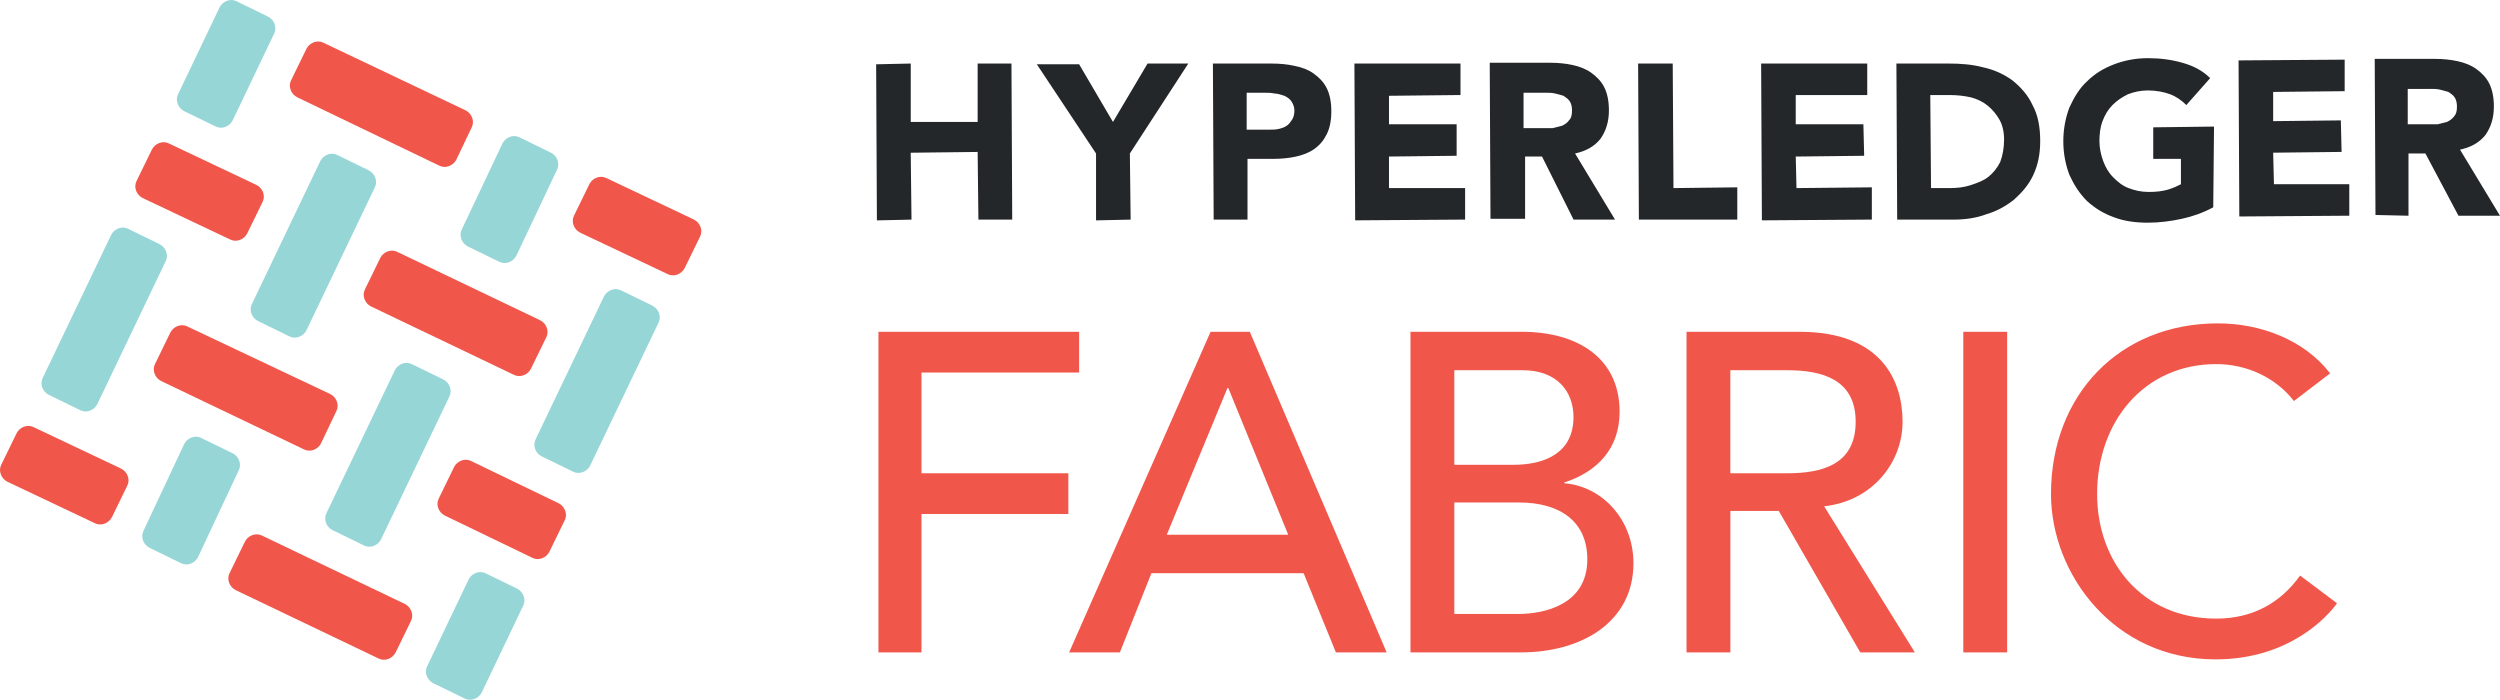 <?xml version="1.0" encoding="UTF-8"?>
<svg id="a" data-name="Layer 1" xmlns="http://www.w3.org/2000/svg" viewBox="0 0 991.14 277.43">
  <defs>
    <style>
      .b {
        fill: #f1564a;
      }

      .c {
        fill: #97d6d7;
      }

      .d {
        fill: #24272a;
      }
    </style>
  </defs>
  <g vector-effect="non-scaling-stroke">
    <path class="d" d="m361.07,60.55l26.52-.31.3,26.83h13.41l-.3-61.88h-13.41v23.16h-26.52v-23.16l-13.72.3.3,61.88,13.72-.3-.31-26.52Zm73.46,26.82l13.72-.3-.31-26.22,23.17-35.66h-16.15l-13.72,23.16-13.41-22.86h-16.77l23.47,35.36v26.52Zm60.05-.3v-24.08h10.06c3.36,0,6.4-.3,9.15-.91,2.74-.61,5.18-1.52,7.32-3.05,2.13-1.52,3.65-3.35,4.87-5.79,1.22-2.44,1.83-5.49,1.83-9.15s-.61-6.71-1.83-9.15c-1.22-2.44-3.05-4.27-5.18-5.79-2.13-1.52-4.57-2.44-7.62-3.05-2.74-.61-5.79-.91-9.15-.91h-23.17l.3,61.88h13.42Zm6.71-50.3c1.22,0,2.74,0,3.96.3,1.52,0,2.74.61,3.96.91,1.22.61,2.13,1.22,2.74,2.14.61.92,1.22,2.14,1.22,3.66s-.31,2.74-.92,3.66c-.61.91-1.22,1.83-2.14,2.43-.91.61-1.83.92-3.05,1.22-1.22.31-2.44.31-3.66.31h-9.15v-14.63h7.01Zm79.56,50.3v-12.5h-30.18v-12.5l26.82-.31v-12.5h-26.82v-11.28l28.35-.3v-12.5h-42.06l.3,62.18,43.59-.3Zm42.98,0h16.46l-15.85-26.22c4.27-.92,7.62-2.74,10.06-5.79,2.14-3.05,3.36-6.71,3.36-11.28,0-3.66-.61-6.71-1.83-9.15-1.22-2.44-3.05-4.27-5.18-5.79-2.14-1.53-4.57-2.44-7.32-3.05-2.74-.61-5.79-.91-8.84-.91h-24.08l.3,61.88h13.72v-24.69h6.71l12.5,25Zm-19.81-36.28v-14.02h8.84c1.22,0,2.44,0,3.66.3,1.22.3,2.44.61,3.35.91.92.61,1.83,1.22,2.44,2.14.61.92.92,2.14.92,3.66,0,1.83-.3,3.05-1.22,3.96-.61.92-1.52,1.52-2.74,2.13l-3.66.92h-11.58Zm84.74,36.28v-12.8l-25.3.3-.3-49.38h-13.72l.3,61.88h39.02Zm53.34,0v-12.8l-29.87.3-.3-12.5,27.13-.31-.31-12.5h-26.82v-11.58h28.35v-12.5h-42.07l.3,62.18,43.59-.3Zm56.39-7.93c3.05-2.74,5.79-5.79,7.62-9.76,1.83-3.96,2.74-8.23,2.74-13.41,0-5.79-.91-10.36-3.05-14.33-1.83-3.96-4.57-7.01-7.93-9.75-3.35-2.44-7.31-4.27-11.58-5.18-4.57-1.22-9.14-1.52-14.02-1.52h-20.43l.31,61.88h22.25c4.57,0,9.15-.61,13.11-2.14,4.27-1.22,7.93-3.36,10.98-5.79Zm-25.91-4.57h-7.01l-.3-36.88h7.92c2.75,0,5.49.3,8.23.92,2.44.61,4.87,1.83,6.71,3.35,1.83,1.53,3.35,3.36,4.57,5.49,1.22,2.13,1.83,4.87,1.83,7.93,0,3.35-.61,6.4-1.53,8.84-1.22,2.44-2.74,4.27-4.57,5.79-1.83,1.52-4.27,2.44-7.01,3.35-2.74.92-5.49,1.22-8.84,1.22Zm81.08-24.08v12.5h10.98v10.06c-1.22.61-3.05,1.52-5.18,2.14-2.14.61-4.57.91-7.62.91s-5.49-.61-7.93-1.52-4.27-2.44-6.1-4.27c-1.83-1.83-3.05-3.96-3.96-6.4-.91-2.44-1.52-5.18-1.52-7.93s.3-5.49,1.22-7.93c.92-2.44,2.14-4.57,3.96-6.4,1.83-1.83,3.66-3.05,6.1-4.27,2.44-.92,4.87-1.52,7.93-1.52,3.35,0,6.4.61,8.84,1.52,2.44.92,4.57,2.44,6.4,4.27l9.45-10.67c-3.05-3.05-6.71-4.88-10.97-6.09-4.27-1.22-8.84-1.83-13.72-1.83s-9.45.92-13.41,2.44c-3.96,1.52-7.62,3.66-10.67,6.71-3.05,2.74-5.18,6.4-7.01,10.36-1.52,3.96-2.44,8.53-2.44,13.41s.92,9.45,2.44,13.41c1.83,3.96,3.96,7.32,7.01,10.36,3.05,2.74,6.4,4.88,10.67,6.4,3.96,1.52,8.53,2.14,13.41,2.14,4.57,0,9.14-.61,13.41-1.53,4.27-.91,8.53-2.43,12.5-4.57l.31-32.01-24.08.3Zm77.73,35.05v-12.5h-29.87l-.31-12.5,27.13-.31-.3-12.5-26.83.3v-11.58l28.35-.3v-12.5l-42.07.3.3,61.88,43.59-.31Zm23.47,0v-24.69h6.71l13.11,24.69h16.46l-15.85-26.21c4.27-.92,7.62-2.74,10.06-5.79,2.14-3.05,3.36-6.71,3.36-11.28,0-3.66-.61-6.71-1.83-9.15-1.22-2.44-3.05-4.27-5.18-5.79-2.13-1.52-4.57-2.43-7.31-3.05-2.74-.61-5.79-.92-8.84-.92h-24.08l.3,61.88,13.11.3Zm8.84-50.3c1.22,0,2.44,0,3.65.31,1.22.3,2.44.61,3.36.91.92.61,1.83,1.22,2.44,2.14.61.92.92,2.14.92,3.66,0,1.83-.31,3.05-1.22,3.96-.61.91-1.53,1.52-2.74,2.13l-3.66.92h-11.89v-14.02h9.15Z" vector-effect="non-scaling-stroke"/>
    <path class="b" d="m347.96,131.54h79.86v16.16h-62.49v39.93h58.22v16.15h-58.22v54.87h-17.07v-127.11h-.3Zm131.98,0h15.55l54.26,127.11h-20.12l-12.8-31.4h-60.35l-12.5,31.4h-20.12l56.09-127.11Zm30.79,80.47l-23.78-58.22h-.3l-24.08,58.22h48.16Zm48.46-80.47h44.2c21.95,0,38.71,10.36,38.71,31.7,0,14.63-8.84,23.78-21.94,28.05v.3c15.24,1.22,27.43,14.63,27.43,31.7,0,22.86-19.81,35.36-44.81,35.36h-43.59v-127.11Zm17.38,52.73h23.47c13.11,0,23.78-5.18,23.78-18.9,0-10.06-6.4-18.59-20.12-18.59h-27.13v37.49Zm0,59.14h25.3c10.36,0,27.43-3.66,27.43-21.64,0-14.94-10.67-22.56-27.13-22.56h-25.6v44.2Zm92.05-111.87h44.81c32.62,0,40.85,19.51,40.85,35.66s-11.89,31.4-31.09,33.53l35.97,57.92h-21.64l-32.31-56.09h-19.2v56.09h-17.38v-127.11Zm17.38,56.09h22.56c13.72,0,27.13-3.36,27.13-20.43s-13.72-20.42-27.13-20.42h-22.56v40.85Zm92.36-56.09h17.38v127.11h-17.38v-127.11Zm131.08,27.44c-7.32-9.45-18.9-14.63-30.79-14.63-28.65,0-47.24,22.86-47.24,51.52,0,26.82,17.68,49.38,47.24,49.38,14.63,0,25.61-6.4,33.23-17.07l14.64,10.98c-3.66,5.18-18.9,22.25-48.16,22.25-40.23,0-65.23-33.84-65.23-65.54,0-39.32,27.13-67.67,66.15-67.67,16.76,0,34.14,6.4,44.51,19.81l-14.33,10.97Z" vector-effect="non-scaling-stroke"/>
    <path class="b" d="m156.85,258.66c-1.22,2.43-4.27,3.65-6.71,2.43l-56.7-27.13c-2.44-1.22-3.66-4.27-2.44-6.71l6.1-12.5c1.22-2.44,4.27-3.65,6.71-2.44l56.7,27.13c2.44,1.22,3.65,4.27,2.44,6.71l-6.09,12.5Zm-112.48-53.65c-1.22,2.44-4.27,3.66-6.71,2.44L2.92,190.98c-2.44-1.22-3.65-4.27-2.44-6.71l6.1-12.5c1.22-2.44,4.27-3.66,6.71-2.44l34.75,16.46c2.44,1.22,3.66,4.27,2.44,6.71l-6.09,12.5Zm227.09-98.76c-1.22,2.44-4.27,3.66-6.71,2.44l-34.75-16.46c-2.44-1.22-3.66-4.27-2.44-6.71l6.1-12.5c1.22-2.44,4.27-3.66,6.71-2.44l34.75,16.46c2.44,1.22,3.66,4.27,2.44,6.71l-6.09,12.5Zm-90.53-42.98c-1.22,2.43-4.27,3.65-6.71,2.43l-56.39-27.13c-2.44-1.22-3.65-4.27-2.44-6.71l6.1-12.5c1.22-2.43,4.27-3.65,6.71-2.43l56.39,26.82c2.44,1.22,3.66,4.27,2.44,6.71l-6.1,12.8Zm-82.91,29.26c-1.22,2.44-4.27,3.66-6.71,2.44l-34.75-16.46c-2.44-1.22-3.66-4.27-2.44-6.71l6.1-12.5c1.22-2.44,4.27-3.66,6.71-2.44l34.75,16.46c2.44,1.22,3.66,4.27,2.44,6.71l-6.1,12.5Zm112.48,53.65c-1.22,2.44-4.27,3.66-6.71,2.44l-56.7-27.13c-2.43-1.22-3.65-4.27-2.43-6.71l6.09-12.5c1.22-2.44,4.27-3.66,6.71-2.44l56.7,27.13c2.44,1.22,3.66,4.27,2.44,6.71l-6.1,12.5Zm7.32,72.55c-1.22,2.44-4.27,3.66-6.71,2.44l-34.75-16.77c-2.44-1.22-3.66-4.27-2.44-6.71l6.09-12.5c1.22-2.44,4.27-3.66,6.71-2.44l34.75,16.77c2.44,1.22,3.66,4.27,2.44,6.71l-6.1,12.5Zm-90.53-42.98c-1.22,2.44-4.27,3.66-6.71,2.44l-56.7-27.13c-2.44-1.22-3.65-4.27-2.44-6.71l6.09-12.5c1.22-2.44,4.27-3.66,6.71-2.44l56.7,26.82c2.44,1.22,3.66,4.27,2.44,6.71l-6.1,12.8Z" vector-effect="non-scaling-stroke"/>
    <path class="c" d="m38.58,160.21c-1.22,2.44-4.27,3.66-6.71,2.44l-12.5-6.1c-2.44-1.22-3.66-4.27-2.44-6.71l27.13-56.7c1.22-2.44,4.27-3.66,6.71-2.44l12.5,6.1c2.44,1.22,3.66,4.27,2.44,6.71l-27.13,56.7Zm53.65-112.48c-1.22,2.44-4.27,3.66-6.71,2.44l-12.5-6.1c-2.43-1.22-3.65-4.27-2.43-6.71L87.05,2.92c1.22-2.44,4.27-3.66,6.71-2.44l12.5,6.1c2.44,1.22,3.65,4.27,2.44,6.71l-16.46,34.44Zm98.76,226.79c-1.22,2.44-4.27,3.65-6.71,2.44l-12.5-6.09c-2.44-1.22-3.66-4.27-2.44-6.71l16.46-34.44c1.22-2.44,4.27-3.66,6.71-2.44l12.5,6.09c2.44,1.22,3.66,4.27,2.44,6.71l-16.46,34.44Zm42.98-89.93c-1.22,2.44-4.27,3.66-6.71,2.44l-12.5-6.09c-2.44-1.22-3.66-4.27-2.44-6.71l27.13-56.7c1.22-2.44,4.27-3.66,6.71-2.44l12.5,6.09c2.44,1.22,3.66,4.27,2.44,6.71l-27.13,56.69Zm-29.26-83.22c-1.22,2.44-4.27,3.66-6.71,2.44l-12.5-6.09c-2.44-1.22-3.66-4.27-2.44-6.71l16.15-34.14c1.22-2.44,4.27-3.66,6.71-2.44l12.5,6.1c2.44,1.22,3.66,4.27,2.44,6.71l-16.15,34.14Zm-53.65,112.48c-1.22,2.43-4.27,3.65-6.71,2.43l-12.5-6.09c-2.44-1.22-3.66-4.27-2.44-6.71l27.13-56.7c1.22-2.44,4.27-3.66,6.71-2.44l12.5,6.1c2.44,1.22,3.66,4.27,2.44,6.71l-27.13,56.7Zm-72.54,7.01c-1.22,2.44-4.27,3.66-6.71,2.44l-12.5-6.1c-2.44-1.22-3.66-4.27-2.44-6.71l16.15-34.44c1.22-2.44,4.27-3.66,6.71-2.44l12.5,6.1c2.44,1.22,3.66,4.27,2.44,6.71l-16.15,34.44Zm42.98-89.92c-1.22,2.44-4.27,3.66-6.71,2.44l-12.5-6.1c-2.44-1.22-3.66-4.27-2.44-6.71l27.13-56.7c1.22-2.44,4.27-3.66,6.71-2.44l12.5,6.1c2.44,1.22,3.66,4.27,2.44,6.71l-27.13,56.7Z" vector-effect="non-scaling-stroke"/>
  </g>
</svg>